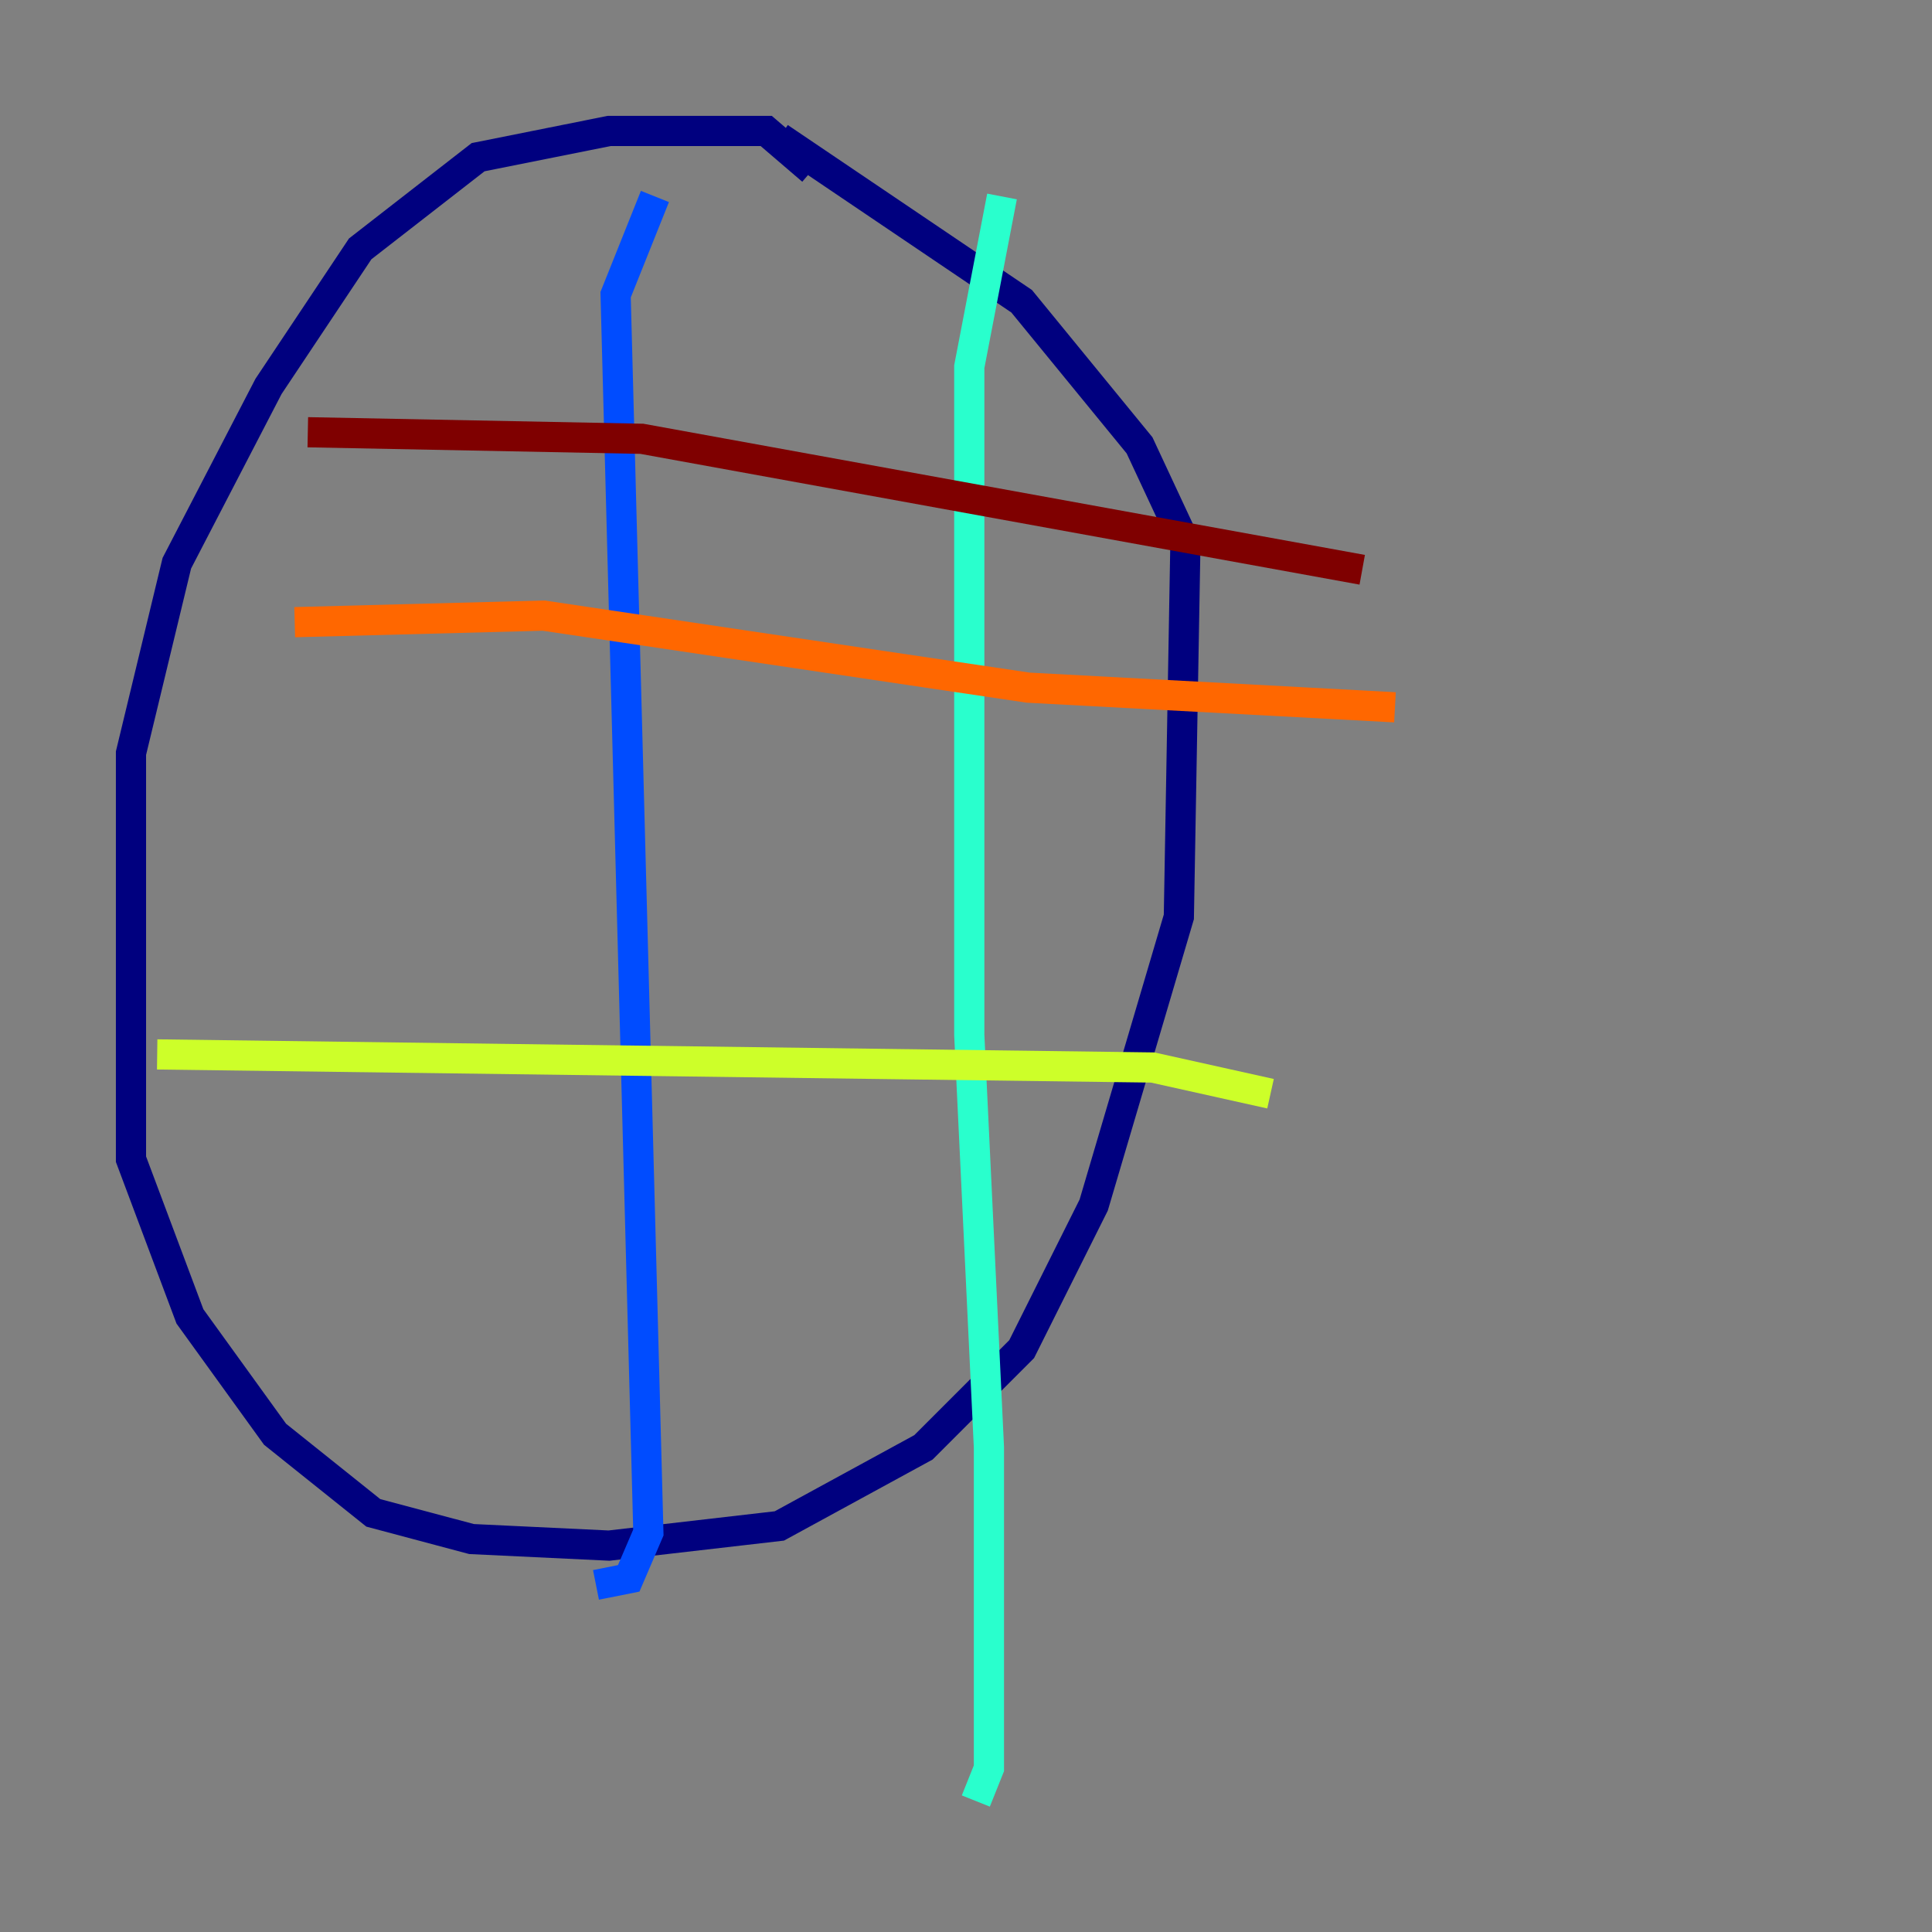 <?xml version="1.0" encoding="utf-8" ?>
<svg baseProfile="tiny" height="128" version="1.2" viewBox="0,0,128,128" width="128" xmlns="http://www.w3.org/2000/svg" xmlns:ev="http://www.w3.org/2001/xml-events" xmlns:xlink="http://www.w3.org/1999/xlink"><rect x="0" y="0" width="128" height="128" fill="#808080" stroke="none"/><defs /><polyline fill="none" points="53.803,11.281 50.766,8.678 40.352,8.678 31.675,10.414 23.864,16.488 17.79,25.6 11.715,37.315 8.678,49.898 8.678,76.8 12.583,87.214 18.224,95.024 24.732,100.231 31.241,101.966 40.352,102.4 51.634,101.098 61.18,95.891 67.688,89.383 72.461,79.837 78.102,60.746 78.536,36.014 75.498,29.505 67.688,19.959 51.634,9.112" stroke="#00007f" stroke-width="2" /><polyline fill="none" points="43.39,13.017 40.786,19.525 42.956,101.532 41.654,104.57 39.485,105.003" stroke="#004cff" stroke-width="2" /><polyline fill="none" points="66.386,13.017 64.217,24.298 64.217,68.556 65.519,95.891 65.519,117.153 64.651,119.322" stroke="#29ffcd" stroke-width="2" /><polyline fill="none" points="10.414,69.858 76.366,70.725 84.176,72.461" stroke="#cdff29" stroke-width="2" /><polyline fill="none" points="19.525,41.22 36.014,40.786 68.122,45.559 92.42,46.861" stroke="#ff6700" stroke-width="2" /><polyline fill="none" points="20.393,28.637 42.522,29.071 90.251,37.749" stroke="#7f0000" stroke-width="2" /></svg>